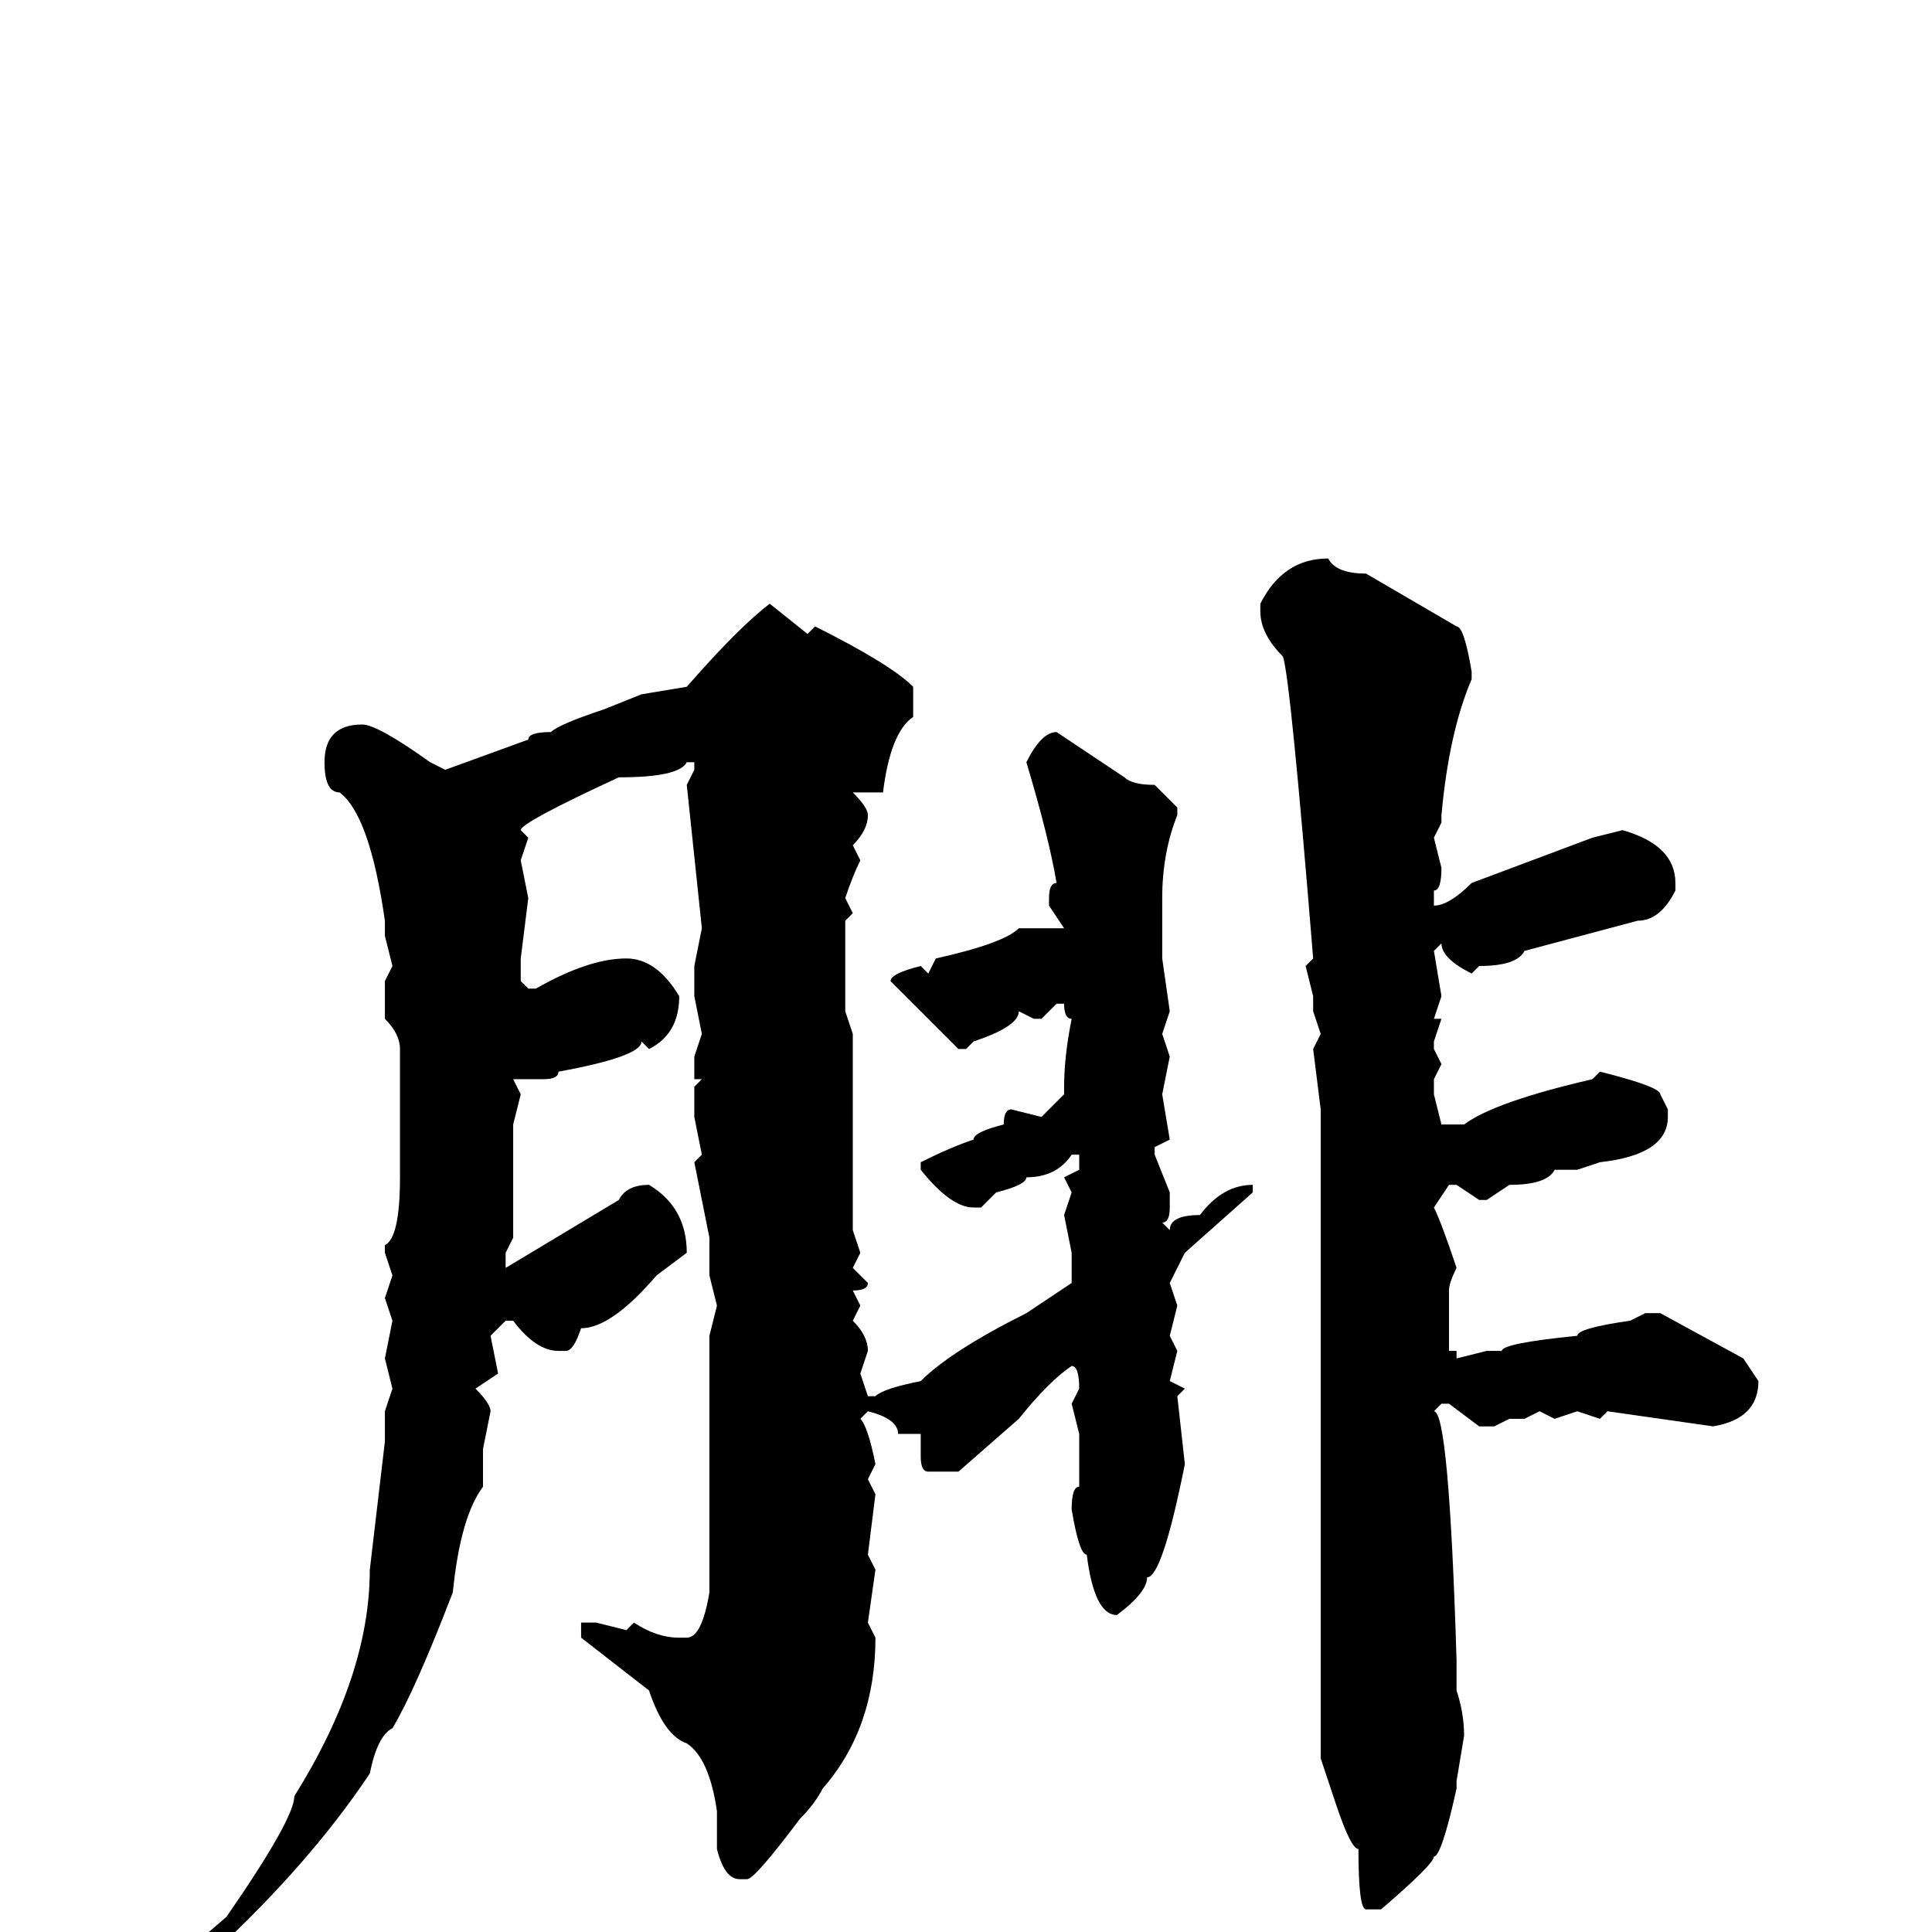 <svg xmlns="http://www.w3.org/2000/svg" viewBox="0 -256 256 256">
	<path fill="#000000" d="M176 -182Q177 -180 181 -180L193 -173Q194 -173 195 -167V-166Q192 -159 191 -148V-147L190 -145L191 -141Q191 -138 190 -138V-136Q192 -136 195 -139L211 -145L215 -146Q222 -144 222 -139V-138Q220 -134 217 -134L202 -130Q201 -128 196 -128L195 -127Q191 -129 191 -131L190 -130L191 -124L190 -121H191L190 -118V-117L191 -115L190 -113V-111L191 -107H194Q198 -110 211 -113L212 -114Q220 -112 220 -111L221 -109V-108Q221 -103 212 -102L209 -101H206Q205 -99 200 -99L197 -97H196L193 -99H192L190 -96Q191 -94 193 -88Q192 -86 192 -85V-82V-77H193V-76L197 -77H199Q199 -78 209 -79Q209 -80 216 -81L218 -82H220L231 -76L233 -73Q233 -68 227 -67L213 -69L212 -68L209 -69L206 -68L204 -69L202 -68H200L198 -67H196L192 -70H191L190 -69Q192 -69 193 -36V-32Q194 -29 194 -26L193 -20V-19Q191 -10 190 -10Q190 -9 183 -3H181Q180 -3 180 -11Q179 -11 177 -17L175 -23V-26V-27V-31V-45V-52V-53V-54V-58V-62V-72V-79V-87V-90V-93V-94V-97V-109L174 -117L175 -119L174 -122V-124L173 -128L174 -129Q171 -166 170 -169Q167 -172 167 -175V-176Q170 -182 176 -182ZM102 -176L107 -172L108 -173Q118 -168 121 -165V-161Q118 -159 117 -151H116H113Q115 -149 115 -148Q115 -146 113 -144L114 -142Q113 -140 112 -137L113 -135L112 -134V-132V-130V-125V-122L113 -119V-116V-113V-110V-109V-107V-104V-100V-94V-93L114 -90L113 -88L115 -86Q115 -85 113 -85L114 -83L113 -81Q115 -79 115 -77L114 -74L115 -71H116Q117 -72 122 -73Q126 -77 136 -82L142 -86V-87V-89V-90L141 -95L142 -98L141 -100L143 -101V-103H142Q140 -100 136 -100Q136 -99 132 -98L130 -96H129Q126 -96 122 -101V-102Q126 -104 129 -105Q129 -106 133 -107Q133 -109 134 -109L138 -108L141 -111V-112Q141 -116 142 -121Q141 -121 141 -123H140L138 -121H137L135 -122Q135 -120 129 -118L128 -117H127L118 -126Q118 -127 122 -128L123 -127L124 -129Q133 -131 135 -133H140H141L139 -136V-137Q139 -139 140 -139Q139 -145 136 -155Q138 -159 140 -159L149 -153Q150 -152 153 -152L156 -149V-148Q154 -143 154 -137V-134V-129L155 -122L154 -119L155 -116L154 -111L155 -105L153 -104V-103L155 -98V-96Q155 -94 154 -94L155 -93Q155 -95 159 -95Q162 -99 166 -99V-98L157 -90L155 -86L156 -83L155 -79L156 -77L155 -73L157 -72L156 -71L157 -62Q154 -47 152 -47Q152 -45 148 -42Q145 -42 144 -50Q143 -50 142 -56Q142 -59 143 -59V-61V-66L142 -70L143 -72Q143 -75 142 -75Q139 -73 135 -68L127 -61H123Q122 -61 122 -63V-66H119Q119 -68 115 -69L114 -68Q115 -67 116 -62L115 -60L116 -58L115 -50L116 -48L115 -41L116 -39Q116 -27 109 -19Q108 -17 106 -15Q100 -7 99 -7H98Q96 -7 95 -11V-15V-16Q94 -23 91 -25Q88 -26 86 -32L77 -39V-41H79L83 -40L84 -41Q87 -39 90 -39H91Q93 -39 94 -45V-46V-58V-79L95 -83L94 -87V-92L92 -102L93 -103L92 -108V-112L93 -113H92V-116L93 -119L92 -124V-128L93 -133L91 -152L92 -154V-155H91Q90 -153 82 -153Q69 -147 69 -146L70 -145L69 -142L70 -137L69 -129V-126L70 -125H71Q78 -129 83 -129Q87 -129 90 -124Q90 -119 86 -117L85 -118Q85 -116 74 -114Q74 -113 72 -113H68L69 -111L68 -107V-106V-103V-100V-98V-95V-94V-92L67 -90V-88L82 -97Q83 -99 86 -99Q91 -96 91 -90L87 -87Q81 -80 77 -80Q76 -77 75 -77H74Q71 -77 68 -81H67L65 -79L66 -74L63 -72Q65 -70 65 -69L64 -64V-62V-59Q61 -55 60 -45Q55 -32 52 -27Q50 -26 49 -21Q41 -9 28 3Q27 4 24 6L23 4L30 -2Q39 -15 39 -18Q49 -34 49 -48L51 -65V-69L52 -72L51 -76L52 -81L51 -84L52 -87L51 -90V-91Q53 -92 53 -100V-108V-117Q53 -119 51 -121V-126L52 -128L51 -132V-134Q49 -148 45 -151Q43 -151 43 -155Q43 -160 48 -160Q50 -160 57 -155L59 -154L70 -158Q70 -159 73 -159Q74 -160 80 -162L85 -164L91 -165Q98 -173 102 -176Z"/>
</svg>